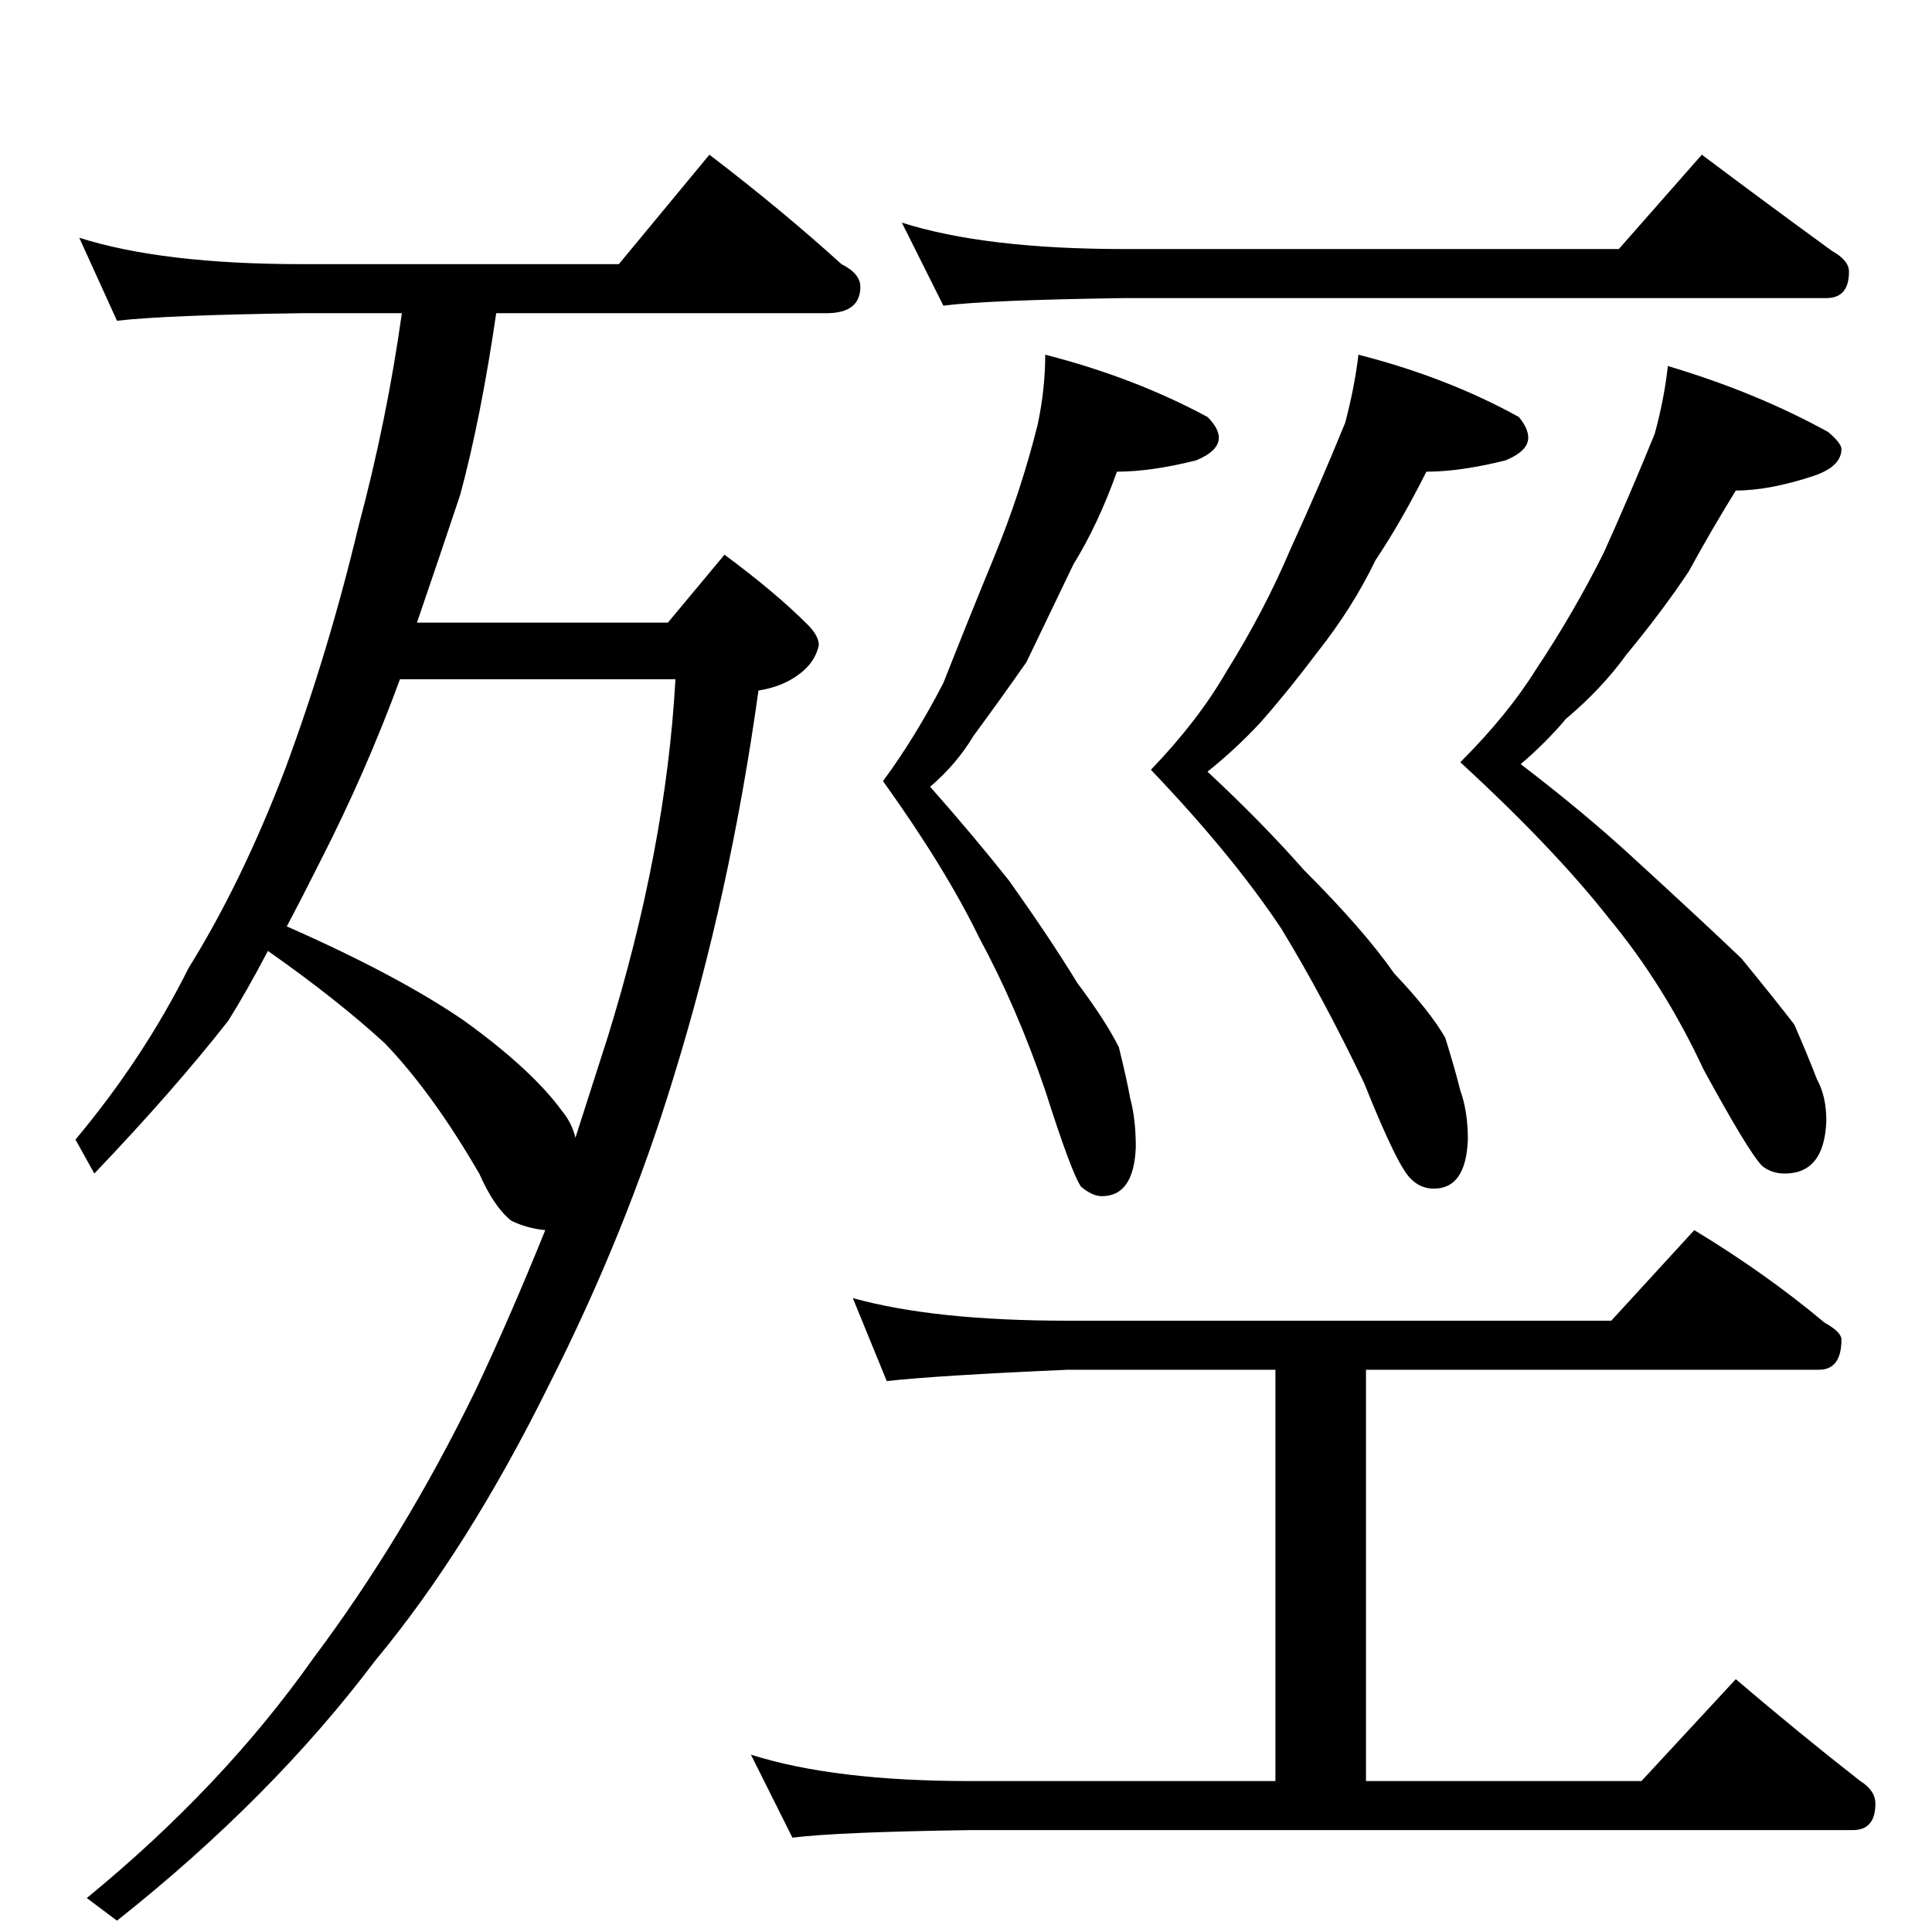 <?xml version="1.0" standalone="no"?>
<!DOCTYPE svg PUBLIC "-//W3C//DTD SVG 1.1//EN" "http://www.w3.org/Graphics/SVG/1.1/DTD/svg11.dtd" >
<svg xmlns="http://www.w3.org/2000/svg" xmlns:xlink="http://www.w3.org/1999/xlink" version="1.1" viewBox="0 -204 1024 1024">
  <g transform="matrix(1 0 0 -1 0 820)">
   <path fill="currentColor"
d="M42 898q44 -14 118 -14h168l48 58q38 -29 70 -58q10 -5 10 -12q0 -14 -18 -14h-175q-8 -55 -19 -96q-11 -33 -23 -68h133l30 36q27 -20 44 -37q6 -6 6 -11q-2 -9 -10 -15q-9 -7 -22 -9q-15 -108 -45 -205q-25 -82 -66 -163q-43 -87 -92 -146q-55 -73 -137 -138l-16 12
q72 59 120 127q48 64 86 142q18 38 37 85q-10 1 -18 5q-9 7 -17 25q-25 43 -50 69q-25 23 -62 49q-11 -21 -21 -37q-29 -37 -71 -81l-10 18q36 43 60 91q28 45 51 105q23 62 39 129q15 56 23 113h-53q-72 -1 -98 -4zM152 533q59 -26 94 -50q36 -26 52 -48q5 -6 7 -14
q8 25 17 53q31 100 36 190h-146q-18 -49 -42 -96q-10 -20 -18 -35zM478 906q44 -14 118 -14h262l44 50q36 -27 69 -51q9 -5 9 -11q0 -14 -12 -14h-372q-72 -1 -96 -4zM554 836q47 -12 86 -33q6 -6 6 -11q0 -7 -12 -12q-24 -6 -42 -6q-10 -28 -23 -49q-12 -25 -25 -52
q-14 -20 -28 -39q-9 -15 -23 -27q23 -26 42 -50q22 -31 36 -54q15 -20 22 -34q4 -16 6 -27q3 -11 3 -26q-1 -26 -18 -26q-5 0 -11 5q-5 7 -19 51q-15 44 -35 81q-18 37 -51 83q17 23 32 52q13 33 27 67t23 70q4 19 4 37zM720 836q47 -12 85 -33q5 -6 5 -11q0 -7 -12 -12
q-24 -6 -42 -6q-13 -26 -27 -47q-12 -25 -31 -49q-15 -20 -30 -37q-13 -14 -28 -26q29 -27 51 -52q32 -32 48 -55q19 -20 27 -34q5 -16 8 -28q4 -11 4 -26q-1 -26 -18 -26q-7 0 -12 5q-7 6 -25 51q-22 46 -44 82q-26 39 -69 84q25 26 40 52q20 32 34 65q16 35 29 67
q5 19 7 36zM884 830q47 -14 85 -35q7 -6 7 -9q0 -9 -14 -14q-24 -8 -42 -8q-13 -21 -25 -43q-14 -21 -33 -44q-13 -18 -32 -34q-11 -13 -24 -24q34 -26 60 -50q35 -32 57 -53q18 -22 28 -35q7 -16 12 -29q5 -9 5 -22q-1 -28 -22 -28q-7 0 -12 4q-7 7 -31 51q-21 45 -50 80
q-29 37 -79 83q25 25 40 49q20 30 36 62q14 31 27 63q5 18 7 36zM452 336q43 -12 114 -12h288l44 48q38 -23 69 -49q9 -5 9 -9q0 -16 -12 -16h-240v-218h146l50 54q34 -29 66 -54q8 -5 8 -12q0 -14 -12 -14h-468q-70 -1 -94 -4l-22 44q44 -14 116 -14h162v218h-110
q-69 -3 -96 -6z" />
  </g>

</svg>
